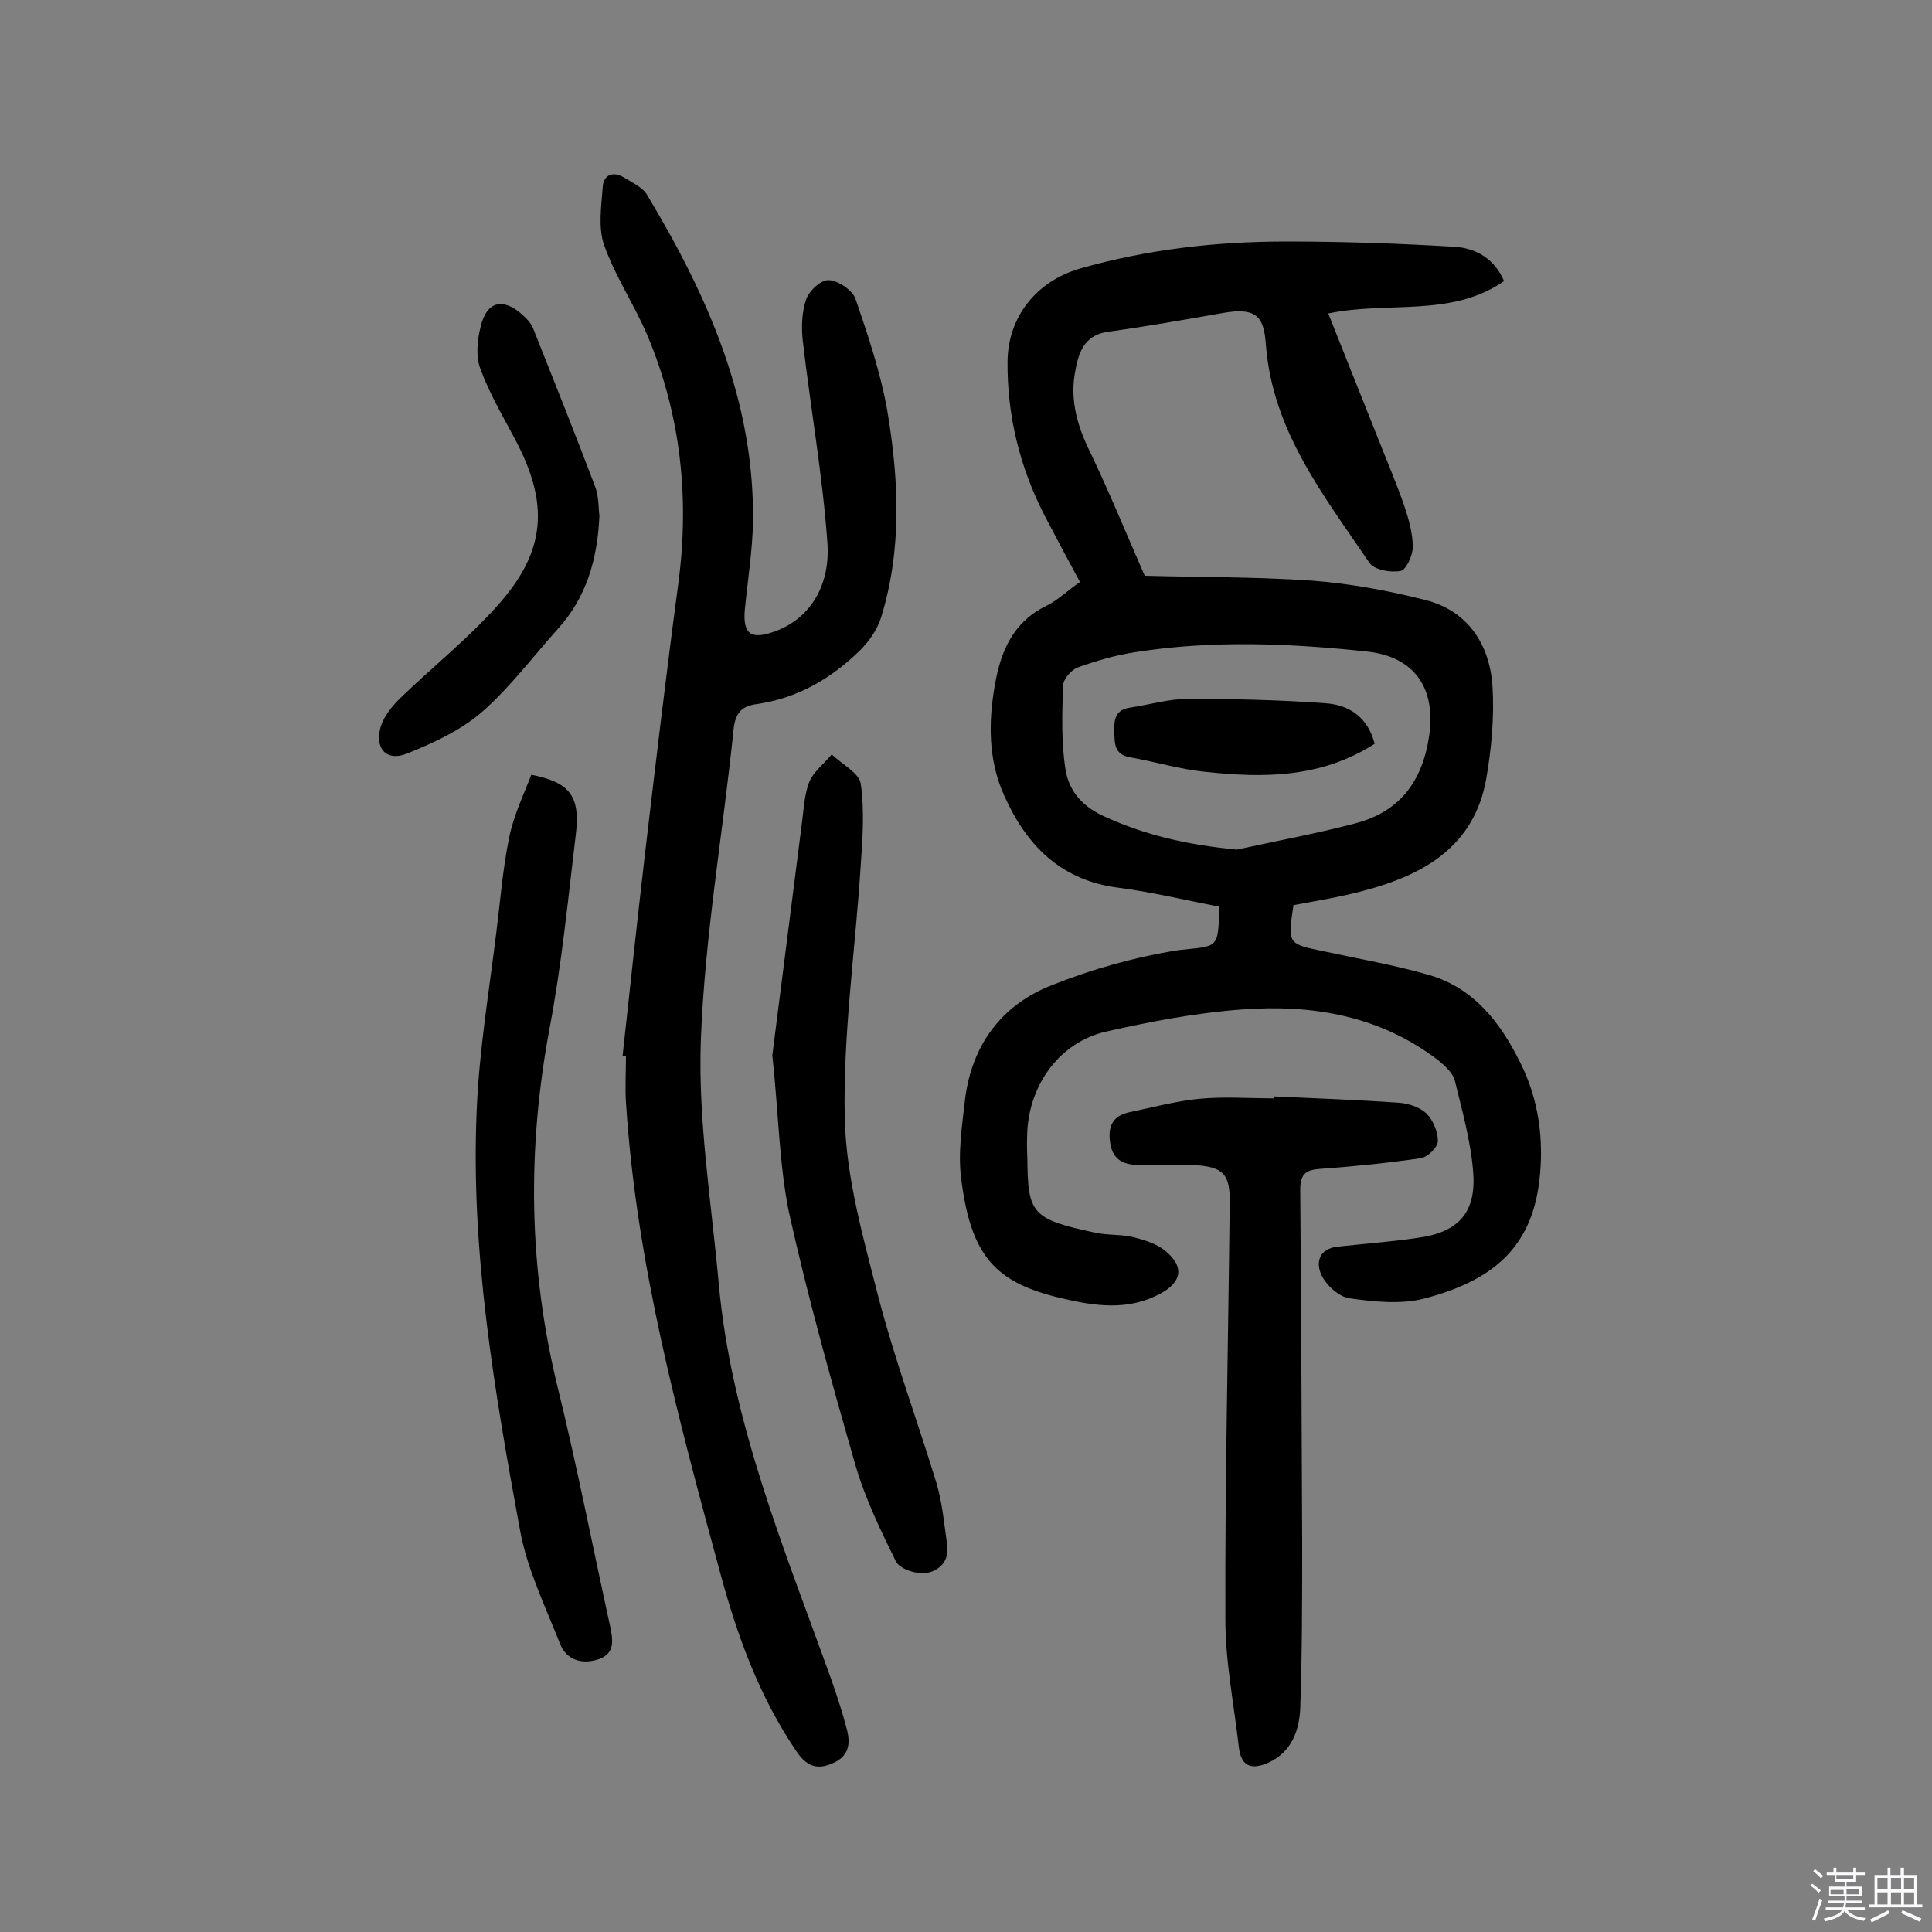 <svg enable-background="new 0 0 400 400" viewBox="0 0 400 400" xmlns="http://www.w3.org/2000/svg"><rect x="0" y="0" width="400" height="400" fill="#808080" stroke="none"/><path d="m374.8 390.4.4-.4c.7.5 1.3 1 1.8 1.4l-.5.5c-.5-.6-1.1-1.1-1.7-1.5zm1 7.3-.6-.3c.5-1.4 1.1-2.8 1.5-4.3.2.1.4.2.6.3-.5 1.3-1 2.8-1.5 4.3zm-.4-10.3.4-.4c.4.3 1 .8 1.7 1.4l-.5.5c-.4-.5-1-1-1.6-1.5zm2.5.3h1.7v-1h.6v1h3.5v-1h.6v1h1.8v.5h-1.8v1.4h-2v1h3.2v2h-3.2v.9h3.3v.5h-3.4c0 .3-.1.6-.1.9h4v.5h-3.7c.7.9 1.9 1.5 3.8 1.7-.1.2-.2.4-.3.6-2.1-.4-3.5-1.1-4-2.1-.4 1-1.8 1.7-4 2.2-.1-.2-.2-.4-.3-.6 2.1-.4 3.4-1 3.8-1.8h-3.4v-.5h3.6c.1-.3.1-.6.2-.9h-3.3v-.5h3.4c0-.3 0-.6 0-.9h-3.2v-2h3.3v-1h-2.1v-1.4h-1.7v-.5zm1.1 3.5v1h2.7c0-.3 0-.4 0-.4 0-.1 0-.2 0-.2 0-.1 0-.2 0-.3h-2.7zm1.2-3v.9h3.5v-.9zm4.7 3h-2.6v.6.4h2.6z" fill="#fbfafc"/><path d="m393.6 386.7h.6v1.5h2.7v6.1h1.1v.6h-11v-.6h1.1v-6.1h2.7v-1.5h.6v1.5h2.1v-1.5zm-2.7 8.8.4.6c-1.2.6-2.5 1.3-3.8 1.9-.1-.2-.2-.4-.3-.6 1.2-.6 2.5-1.2 3.7-1.9zm-2.2-6.7v2.4h2.1v-2.4zm0 3v2.5h2.1v-2.5zm2.8-3v2.4h2.1v-2.4zm0 3v2.5h2.1v-2.5zm6 6.1c-1.4-.7-2.7-1.3-3.9-1.8l.3-.6c1.5.6 2.7 1.2 3.9 1.7zm-1.2-9.1h-2.1v2.4h2.1zm-2.1 3v2.5h2.1v-2.5z" fill="#fbfafc"/><g fill="#010000"><path d="m252.4 187.7c-6.9-1.3-13.8-3-20.8-3.9-12-1.5-19.1-8.8-23.7-19.1-3.3-7.3-3.3-15.2-1.9-23 1.2-6.9 3.8-13 10.7-16.3 2.4-1.2 4.4-3.2 6.9-4.9-2.6-4.8-5-9.3-7.4-13.9-5.1-10-7.7-20.6-7.6-31.8.1-9.2 6-16.6 15-19.2 14-4 28.3-5.6 42.7-5.6 11.7 0 23.3.4 35 1.1 4.2.3 8.1 2.4 10.1 7.1-11 7.6-24 4.1-36.4 6.7 3.4 8.5 6.6 16.6 9.8 24.6 2 5.1 4.2 10.2 6 15.4.9 2.7 1.7 5.6 1.7 8.4 0 1.7-1.4 4.7-2.5 4.9-2.1.4-5.5-.2-6.5-1.7-9.4-13.9-20-27.2-21.4-45-.4-5.6-1.6-8-8.9-6.7-8 1.4-15.9 2.8-23.9 3.9-5.2.8-6.1 4.8-6.8 8.8-.9 5.6.6 10.8 3.1 15.9 3.9 8.1 7.3 16.4 11.4 25.8 10.6.3 22.6.2 34.5 1 8 .6 16.1 2.1 23.9 4.1 8.6 2.3 13 9.2 13.6 17.7.4 6.4-.2 13-1.3 19.3-2.5 13.9-12.8 19.8-25.3 23.1-4.8 1.3-9.8 2.1-14.6 3-1.2 8-1.2 8 6 9.5 7.4 1.6 15 2.9 22.2 5 9.2 2.7 14.7 9.9 18.7 18 3.9 7.7 5 16.1 4 24.6-1.7 14.2-10.1 20.8-24 24.4-4.8 1.2-10.3.6-15.3-.1-2.2-.3-4.8-2.7-5.8-4.8-1.2-2.5-.6-5.5 3.4-5.9 5.5-.6 11-1 16.4-1.8 8.5-1.1 12.3-5.2 11.6-13.7-.5-6.4-2.3-12.7-3.8-18.9-.4-1.5-1.9-2.9-3.2-4-12.1-9.4-26.2-11.8-40.9-10.7-9.5.7-18.9 2.5-28.2 4.6-9.4 2.2-15.6 10.7-16.2 20.4-.1 1.9-.1 3.9 0 5.8.1 11.5.9 12.6 14 15.4 2.7.6 5.5.3 8.2 1 2.3.6 4.8 1.4 6.5 2.9 3.8 3.2 3.3 6.3-1.1 8.7-6.8 3.7-13.8 2.6-20.9.9-13.3-3.2-18.4-8.6-20.4-24.7-.7-5.4.2-11 .8-16.4 1.4-11.2 7.5-19.5 17.9-23.6 8.5-3.4 17.5-5.9 26.4-7.3 8-.9 8.2 0 8.3-9zm3.7-11.8c8.2-1.8 16.4-3.3 24.4-5.4 9.3-2.4 14-8.7 15.4-18.2 1.4-9.8-3-16.3-12.8-17.4-16-1.7-31.9-2.4-47.9.1-4.1.6-8.2 1.8-12.1 3.2-1.3.5-3 2.4-3 3.8-.2 5.8-.4 11.6.5 17.3.7 4.6 3.7 7.9 8.4 9.9 8.6 3.9 17.5 5.8 27.1 6.7z"/><path d="m128.9 218.6c1.5-13.8 3-27.7 4.6-41.5 2.2-18.7 4.4-37.3 6.9-56 2.4-17.8.6-35-6.3-51.5-2.7-6.4-6.7-12.3-9-18.8-1.3-3.6-.6-8.1-.3-12.2.2-2.4 2.1-3.2 4.3-1.9 1.8 1.1 4 2.1 4.9 3.7 12.5 20.8 22.2 42.6 21.9 67.5-.1 6.1-1.1 12.2-1.7 18.4-.4 4.9 1.2 6.2 6 4.5 7-2.4 11.8-9 11.1-18.5-1-14-3.5-27.9-5.1-41.8-.3-2.8-.2-5.9.7-8.5.6-1.8 3.1-4.1 4.7-4 1.9.1 4.8 2 5.5 3.8 2.6 7.6 5.2 15.3 6.6 23.2 2.4 14.3 3.1 28.7-1.3 42.9-.8 2.5-2.5 4.9-4.3 6.7-6 5.9-13 10-21.6 11.2-2.8.4-4.2 1.7-4.6 5-2.2 21.6-6 43-6.8 64.6-.6 16.7 2.2 33.6 3.7 50.3 2.6 28.8 13.7 55.2 23.3 82 1.2 3.4 2.3 6.8 3.2 10.2.8 3 .6 5.7-3 7.2-3.4 1.5-5.5.3-7.4-2.5-7.7-11.3-12.3-24-15.8-37-8.7-32-17.4-64.1-19.5-97.4-.2-3.2 0-6.5 0-9.7-.2.2-.4.2-.7.1z"/><path d="m263.8 227c8.6.4 17.1.7 25.7 1.3 2 .1 4.4.9 5.8 2.2 1.4 1.4 2.4 3.8 2.4 5.7 0 1.3-2.1 3.4-3.6 3.6-6.9 1-13.8 1.7-20.7 2.2-3 .2-4.2 1-4.2 4.3.2 24.3.3 48.7.4 73 0 11.5 0 23-.4 34.4-.2 4.6-1.8 9-6.5 11.2-3.3 1.5-5.7 1.1-6.2-3.1-1-8.8-2.8-17.7-2.8-26.5-.1-28.7.6-57.4.9-86.1.1-6.1-1.2-7.6-7.4-8-3.7-.2-7.5 0-11.2 0-3 0-5.5-.8-6.1-4.3-.6-3.3.2-5.8 3.8-6.6 4.8-1 9.6-2.3 14.5-2.8 5.1-.5 10.4-.1 15.6-.1-.1-.1 0-.2 0-.4z"/><path d="m159.9 218.5c1.9-14.9 4-31.4 6.1-47.9.4-2.9.5-5.9 1.5-8.6.9-2.2 3.1-3.9 4.7-5.8 2.1 2 5.6 3.8 6 6 .8 5.5.4 11.3 0 17-1.1 17.5-3.7 35-3.3 52.4.3 12.4 3.9 24.9 7 37.1 3.4 13 8.1 25.6 12 38.4 1.2 4.1 1.6 8.5 2.2 12.8.5 3.4-1.8 5.5-4.6 5.8-2 .2-5.2-.9-6-2.4-3.2-6.5-6.4-13.1-8.4-20-5-17.4-9.9-34.9-13.8-52.5-2-10-2.1-20.3-3.4-32.3z"/><path d="m110 160.4c8 1.6 10.2 4.4 9.2 12.5-1.6 13.3-2.9 26.7-5.4 39.9-4.7 25.1-4.4 49.8 1.7 74.6 4 16.3 7.2 32.8 10.8 49.2.6 2.9 1.1 5.7-2.3 6.9-3.5 1.2-6.8.2-8.1-3.3-3-7.6-6.7-15.2-8.2-23.2-5.3-28.8-10.3-57.8-9-87.2.5-12.4 2.6-24.8 4.1-37.1.8-6.4 1.3-12.9 2.6-19.2.9-4.6 3-8.9 4.6-13.1z"/><path d="m124.1 106.8c-.4 9.2-2.8 17-8.6 23.4-5.2 5.8-9.9 12.1-15.7 17.2-4.4 3.8-10 6.4-15.5 8.6-4.4 1.8-6.9-1.2-5.4-5.8.7-2 2.2-3.9 3.8-5.5 6.6-6.4 13.9-12.2 20.1-19.1 10.4-11.5 11-21.4 3.6-35.1-2.5-4.7-5.2-9.3-7-14.3-.9-2.5-.6-5.8.1-8.5 1.2-5.3 4.6-6.2 8.7-2.5.9.8 1.9 1.9 2.3 3.1 4.3 10.8 8.6 21.6 12.7 32.4.8 2.1.7 4.5.9 6.1z"/><path d="m284.6 154c-11.1 7.1-23 7.1-35 5.8-5.3-.5-10.4-2.1-15.6-3-3.4-.6-3.2-2.9-3.3-5.4s.3-4.5 3.3-4.9c4-.6 7.9-1.8 11.9-1.8 9.5 0 19.1.2 28.5.9 4.8.3 8.8 2.8 10.2 8.4z"/></g></svg>